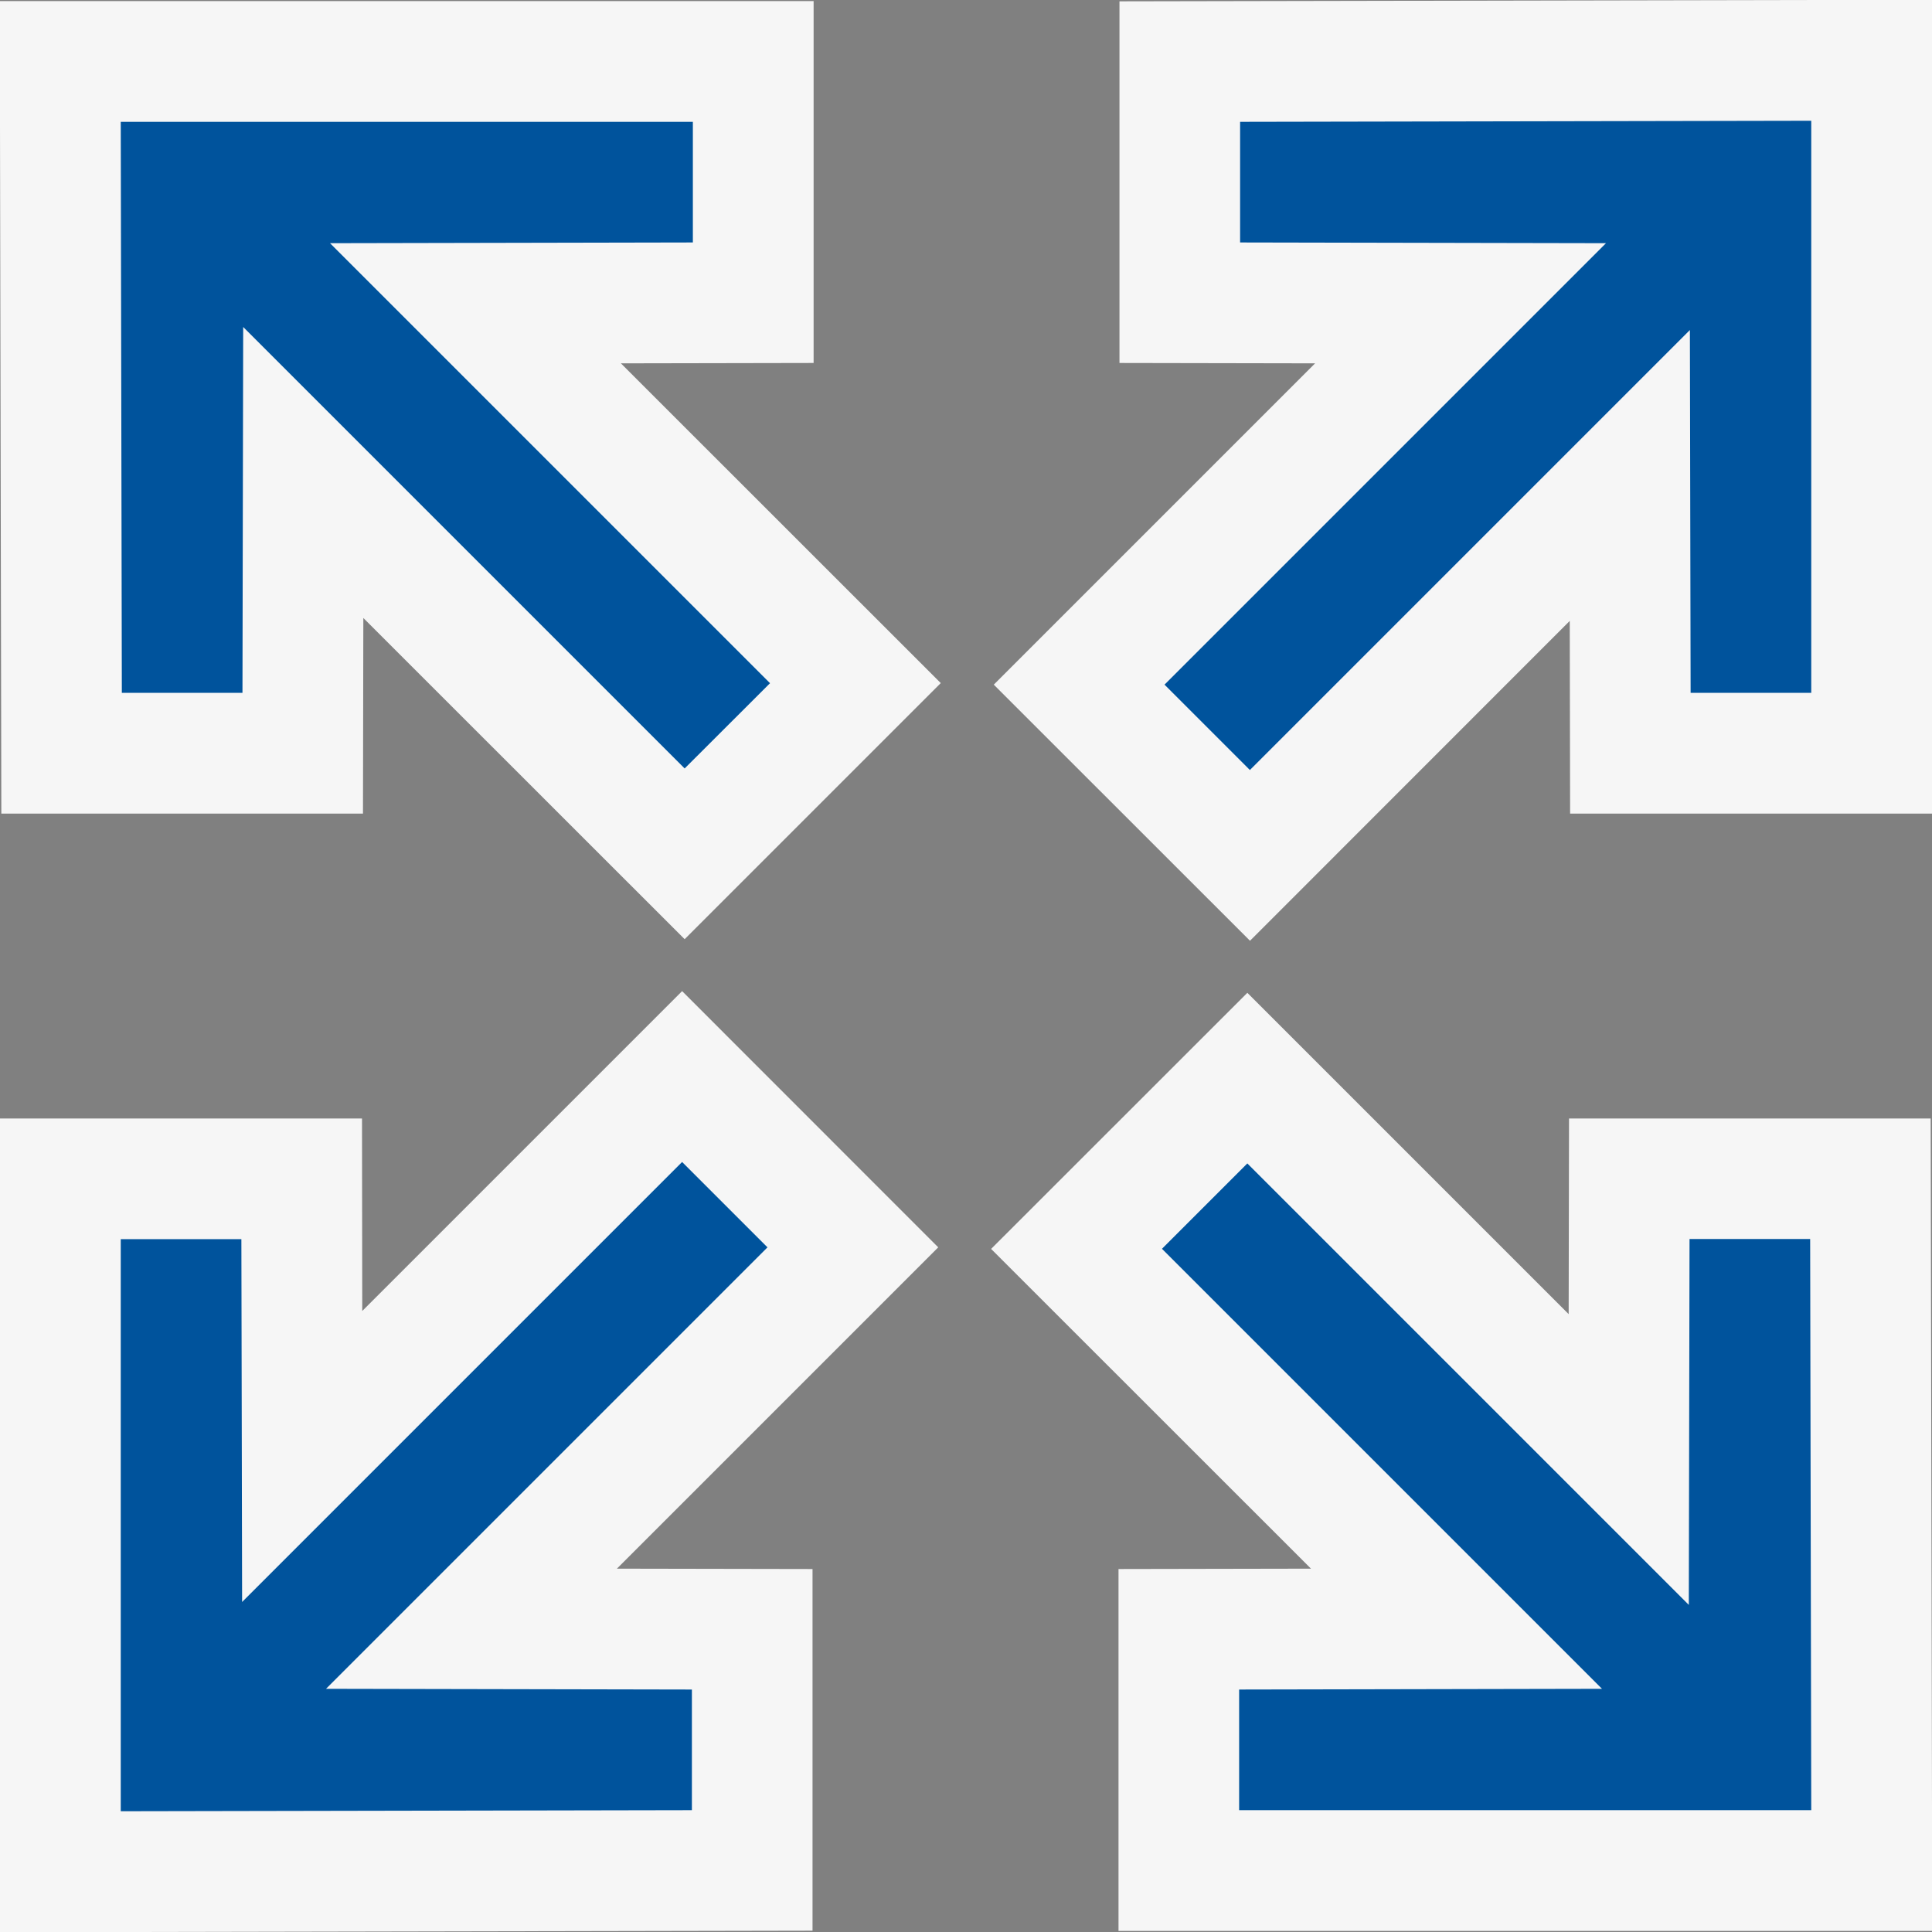 <svg xmlns="http://www.w3.org/2000/svg" viewBox="0 0 16 16"><rect x="0" y="0" width="16" height="16" fill="#808080" stroke="none"/><style>.icon-canvas-transparent{opacity:0;fill:#f6f6f6}.icon-vs-out{fill:#f6f6f6}.icon-vs-action-blue{fill:#00539c}</style><path class="icon-canvas-transparent" d="M16 0v16H0V0h16z" id="canvas"/><path class="icon-vs-out" d="M10.857 12.991l-2.649-2.648 2.122-2.121 2.661 2.661.003-1.62h2.995L16 14.956v1.035H9.263v-2.997l1.594-.003zm-.505-5.2L13 5.142l.003 1.596H16V0h-1.035L9.271.011v2.995l1.62.003L8.23 5.67l2.122 2.121zM1.035 16l5.694-.011v-2.995l-1.62-.003L7.77 10.33 5.649 8.208 3 10.857l-.002-1.594H0V16h1.035zm1.971-9.262l.003-1.62 2.661 2.66 2.121-2.121-2.649-2.648 1.596-.003V.009H0v1.035l.011 5.694h2.995z" id="outline"/><path class="icon-vs-action-blue" d="M15 1v4.738h-.999l-.006-3.005-3.644 3.644-.707-.707L13.3 2.014l-3.03-.006v-.999L15 1zM1 1.009h4.738v.999l-3.005.006 3.644 3.644-.707.706-3.656-3.656-.006 3.03h-.999L1 1.009zM1 15v-4.738h.999l.006 3.005 3.644-3.644.707.707L2.7 13.986l3.03.006v.999L1 15zm14-.009h-4.738v-.999l3.005-.006-3.644-3.644.707-.707 3.656 3.656.006-3.03h.999l.009 4.73z" id="colorAction"/></svg>